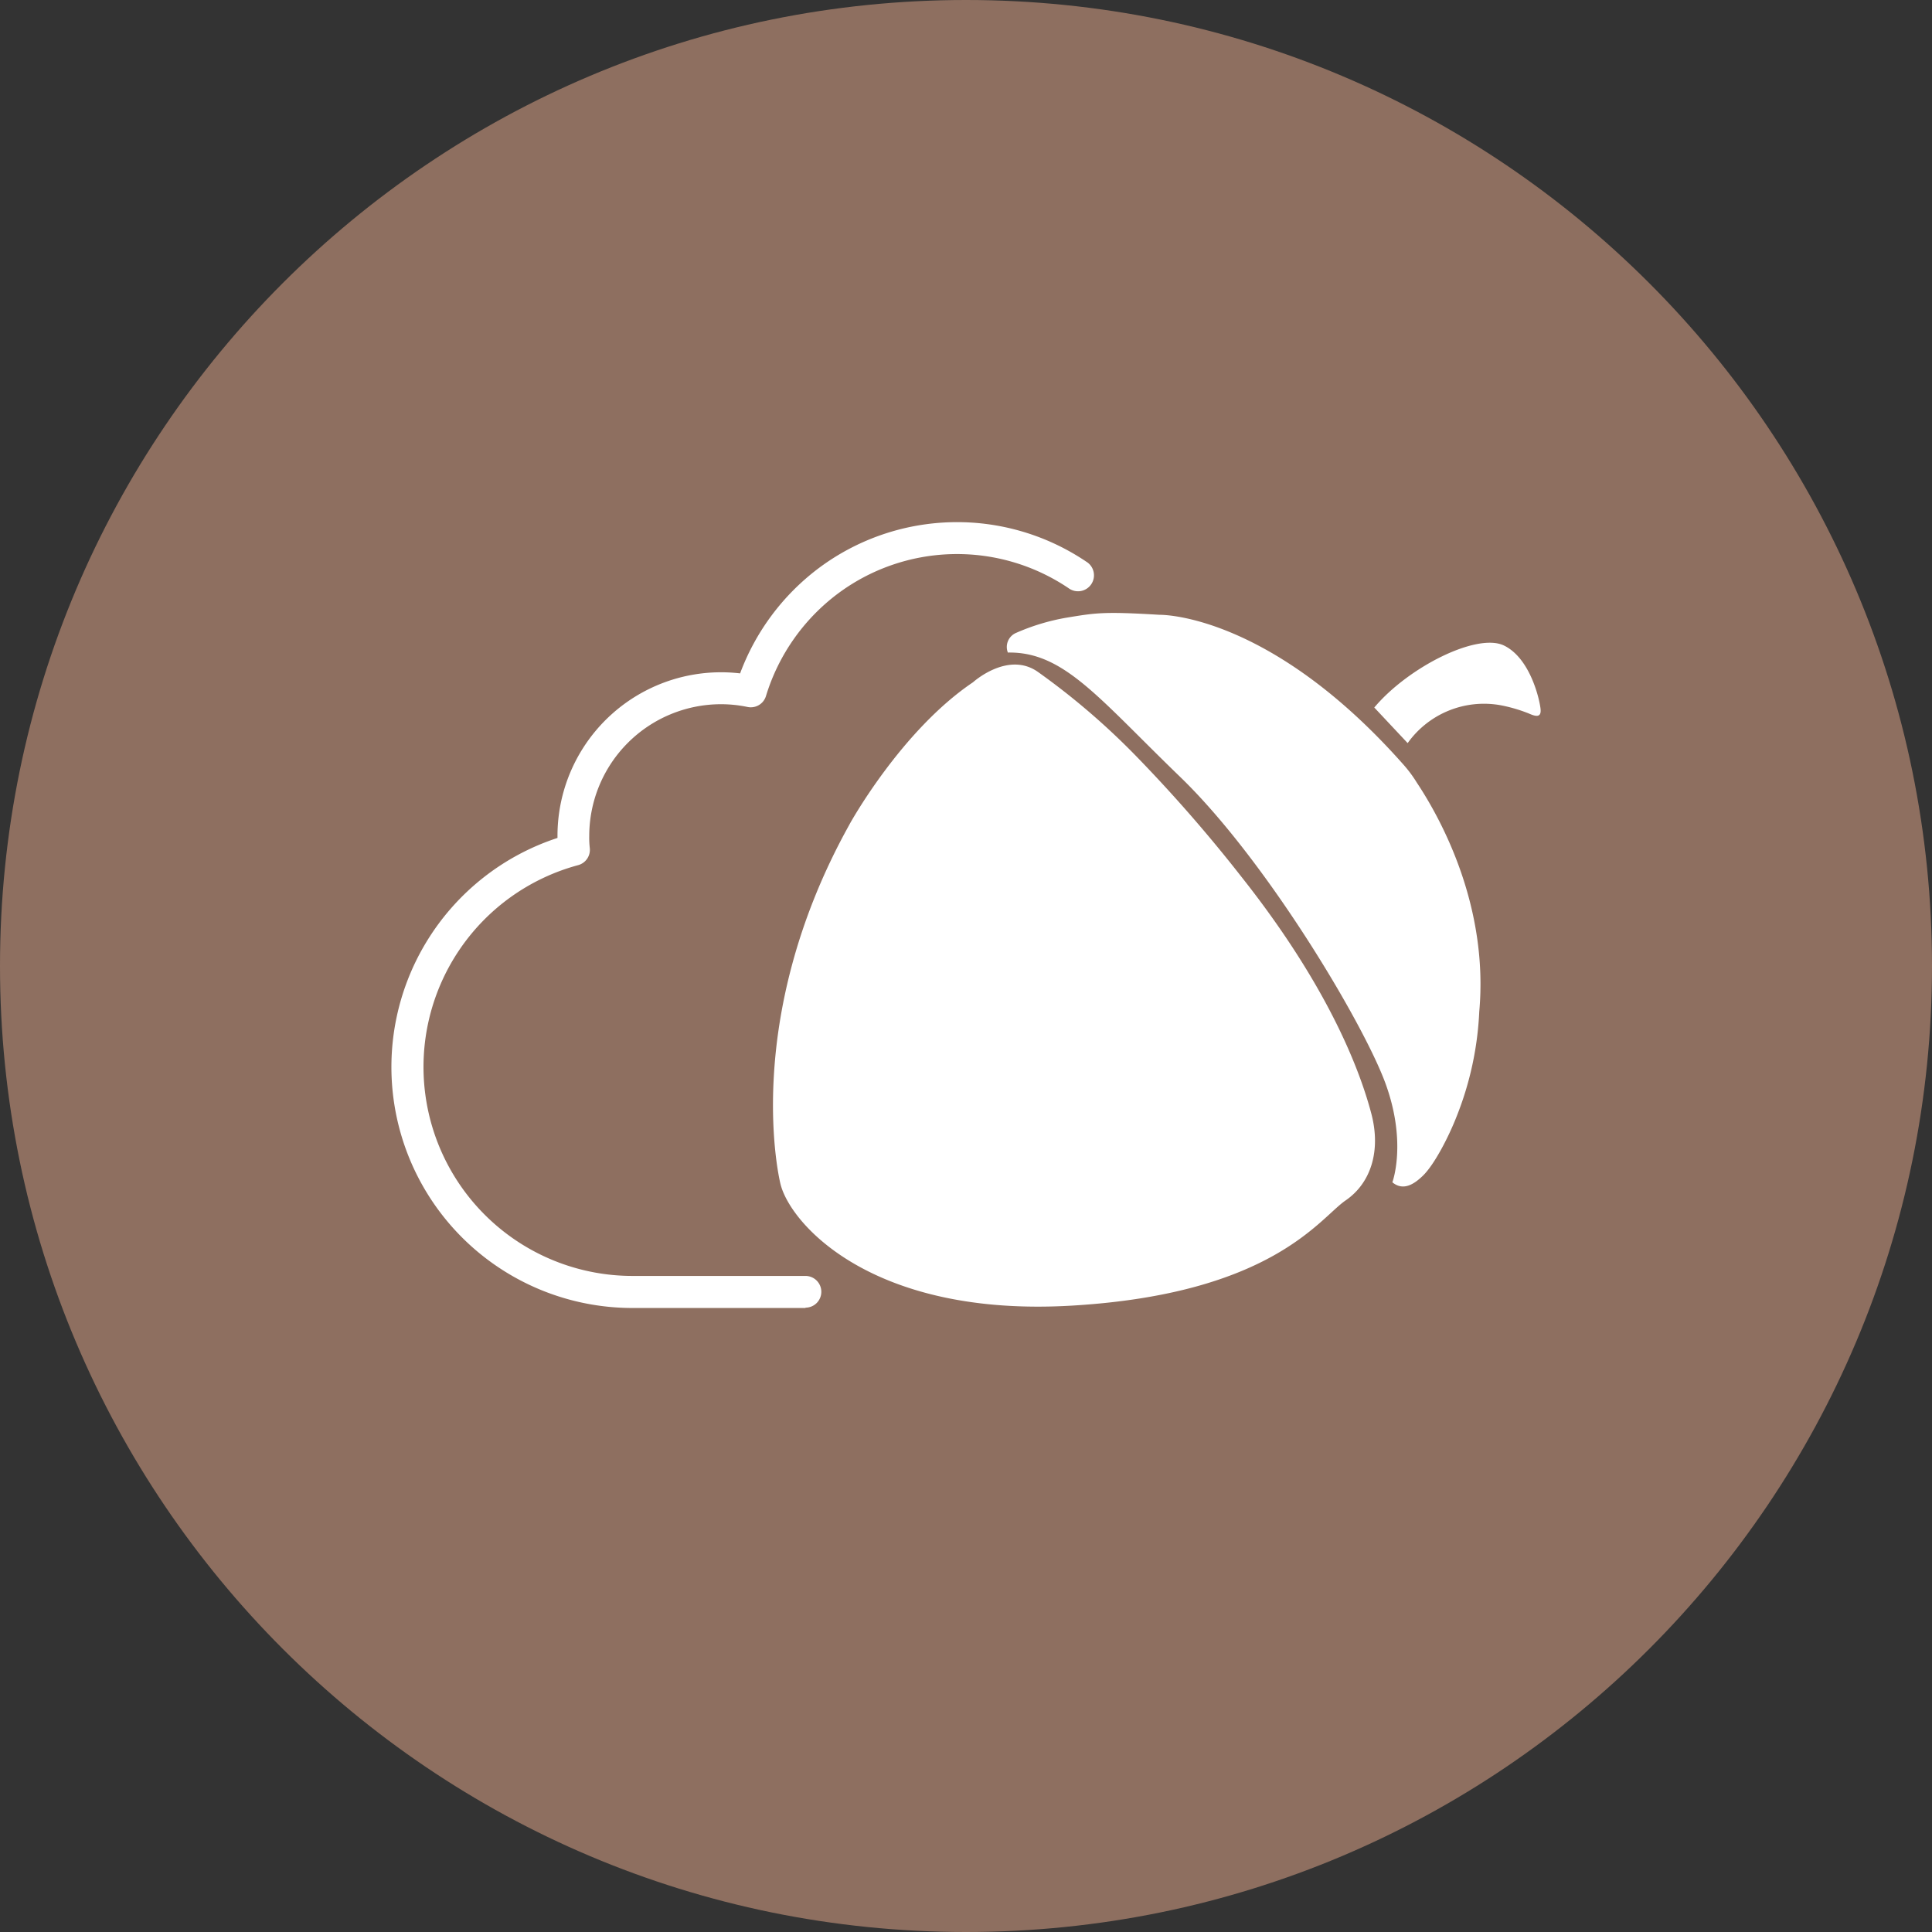 <svg xmlns="http://www.w3.org/2000/svg" width="1024" height="1024" fill="none">
   <rect width="100%" height="100%" fill="#333333" stroke="none"/>
   <g clip-path="url(#a)">
      <path fill="#8E6F60" d="M512 1024c282.77 0 512-229.23 512-512S794.77 0 512 0 0 229.23 0 512s229.23 512 512 512Z"/>
      <path fill="#fff" d="M534.19 345.86a8.1 8.1 0 0 1 4.46-10.46 114.95 114.95 0 0 1 26.52-8c15.7-2.58 19.62-3.34 49.44-1.54 0 0 57.77-1.32 129.1 79.24a67.67 67.67 0 0 1 7.23 9.7c13.29 20 38.06 65.93 33.1 121.34a170.762 170.762 0 0 1-12 55.61c-4.23 10.82-11.66 25.23-17.69 31.22-4.88 4.79-10.65 8.41-16.37 3.67 0 0 7.82-20.83-3.59-52.25s-63-118.42-109.12-162.85c-43.27-41.8-61.48-66.18-91.08-65.68Zm-18.47 15.75S534 345 549.94 356a380.581 380.581 0 0 1 52.67 45.21 786.297 786.297 0 0 1 55.22 63.32c48.49 61.16 63.88 106.29 69 125.71 5.12 19.42 0 36.69-13.68 46.05s-38.79 49.4-144.91 55.71c-106.12 6.31-149.45-43.45-154.58-64.5 0 0-21.69-85.71 36.44-190.26.05-.24 27.44-49.92 65.62-75.63ZM728.4 375l17.69 18.86a49.635 49.635 0 0 1 49.64-20 81.302 81.302 0 0 1 14.55 4.29c3.67 1.65 6.56 2.27 6.28-2-.28-4.27-5.13-27.08-19.4-34-14.27-6.92-50.76 11.42-68.76 32.85ZM426.92 693.26h-92a127.728 127.728 0 0 1-108.701-194.365 127.731 127.731 0 0 1 69.261-54.765v-1a86.702 86.702 0 0 1 96.79-86.22 123.745 123.745 0 0 1 41.26-55.47 122.435 122.435 0 0 1 70.527-24.654 122.436 122.436 0 0 1 71.723 20.924 8.46 8.46 0 1 1-9.47 14 105.642 105.642 0 0 0-122.6 3.2A106.714 106.714 0 0 0 406 368.85a8.41 8.41 0 0 1-9.92 5.83 68.732 68.732 0 0 0-14-1.43 69.882 69.882 0 0 0-69.77 69.88 47.053 47.053 0 0 0 .28 6.28 8.41 8.41 0 0 1-6.08 9.11 110.769 110.769 0 0 0-44.431 190.154A110.766 110.766 0 0 0 335 676.27h91.91a8.412 8.412 0 0 1 5.947 14.357 8.412 8.412 0 0 1-5.947 2.463l.01.17Z"/>
   </g>
   <defs>
      <clipPath id="a">
         <path fill="#fff" d="M0 0h1024v1024H0z"/>
      </clipPath>
   </defs>
</svg>
